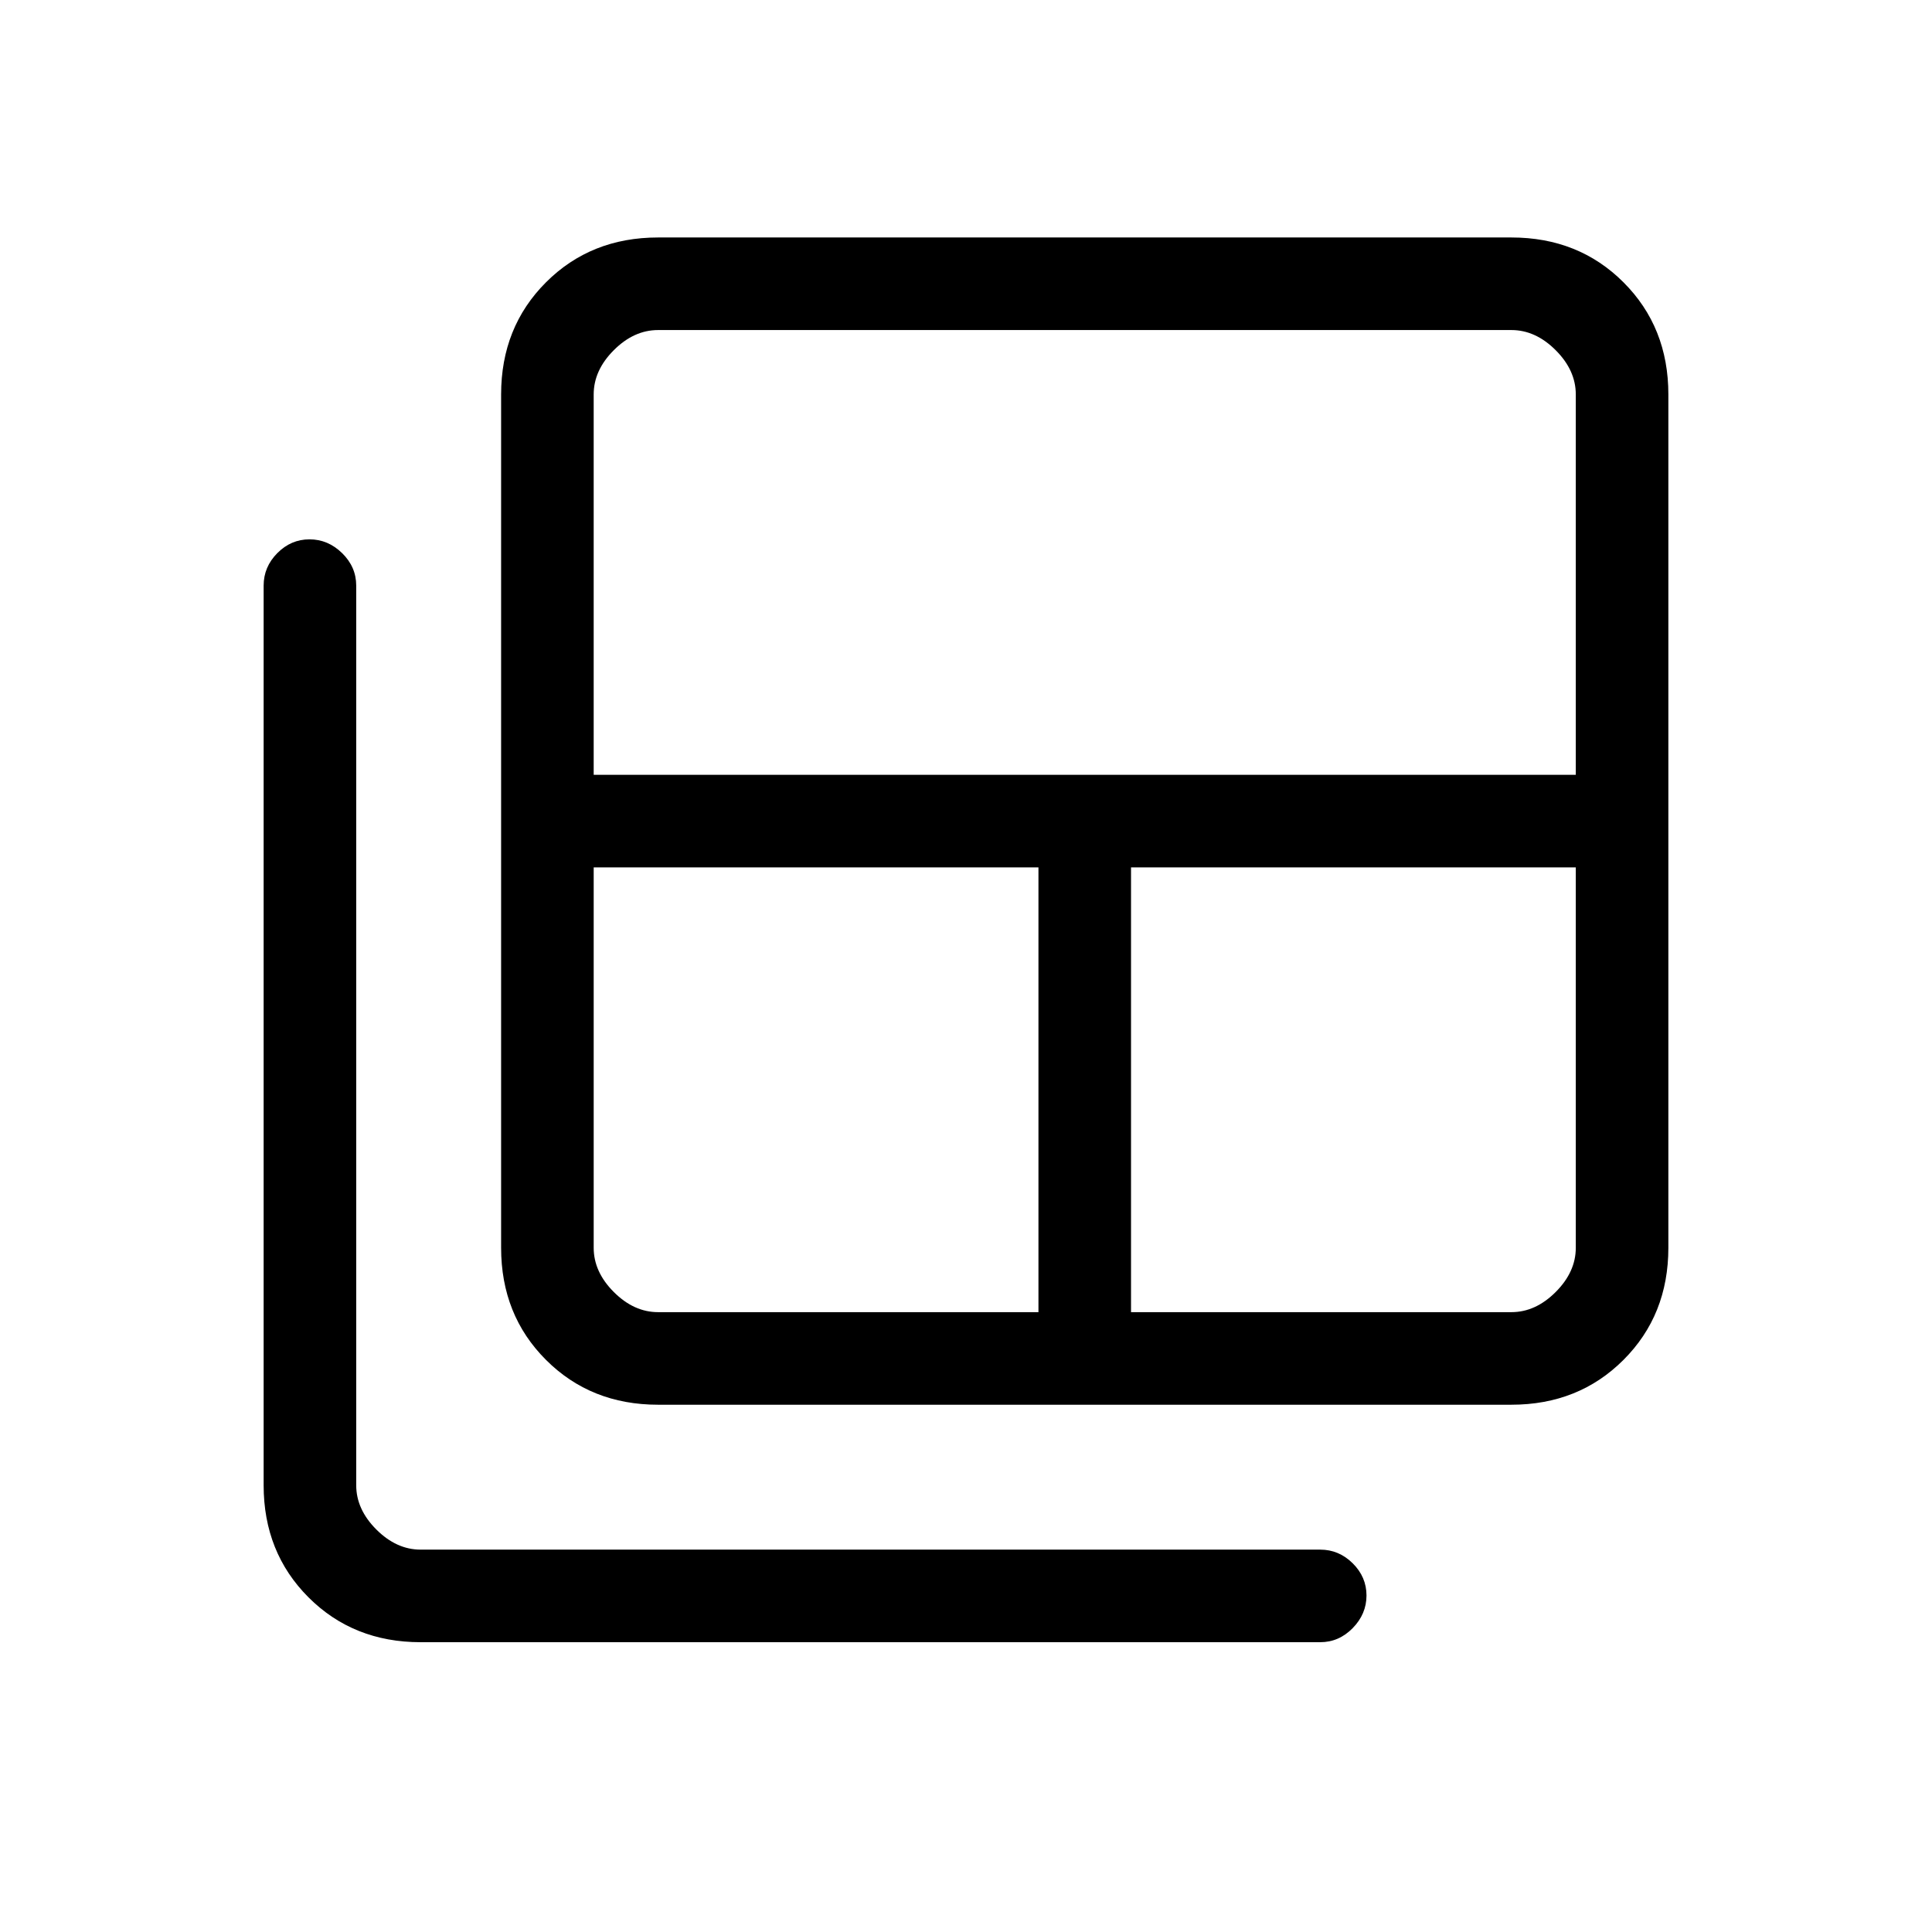 <svg xmlns="http://www.w3.org/2000/svg" height="20" viewBox="0 -960 960 960" width="20"><path d="M327-308h189v-221H295v189q0 12 10 22t22 10Zm-32-267h488v-189q0-12-10-22t-22-10H327q-12 0-22 10t-10 22v189Zm267 267h189q12 0 22-10t10-22v-189H562v221Zm-235 46q-33.43 0-55.71-22.29Q249-306.57 249-340v-424q0-33.42 22.29-55.71Q293.57-842 327-842h424q33.42 0 55.71 22.29T829-764v424q0 33.43-22.29 55.71Q784.42-262 751-262H327ZM209-144q-33.42 0-55.71-22.29T131-222v-447q0-9.3 6.79-16.15 6.79-6.85 16-6.85t16.21 6.85q7 6.85 7 16.15v447q0 12 10 22t22 10h447q9.3 0 16.15 6.79 6.85 6.79 6.85 16T672.15-151q-6.85 7-16.15 7H209Z"/></svg>